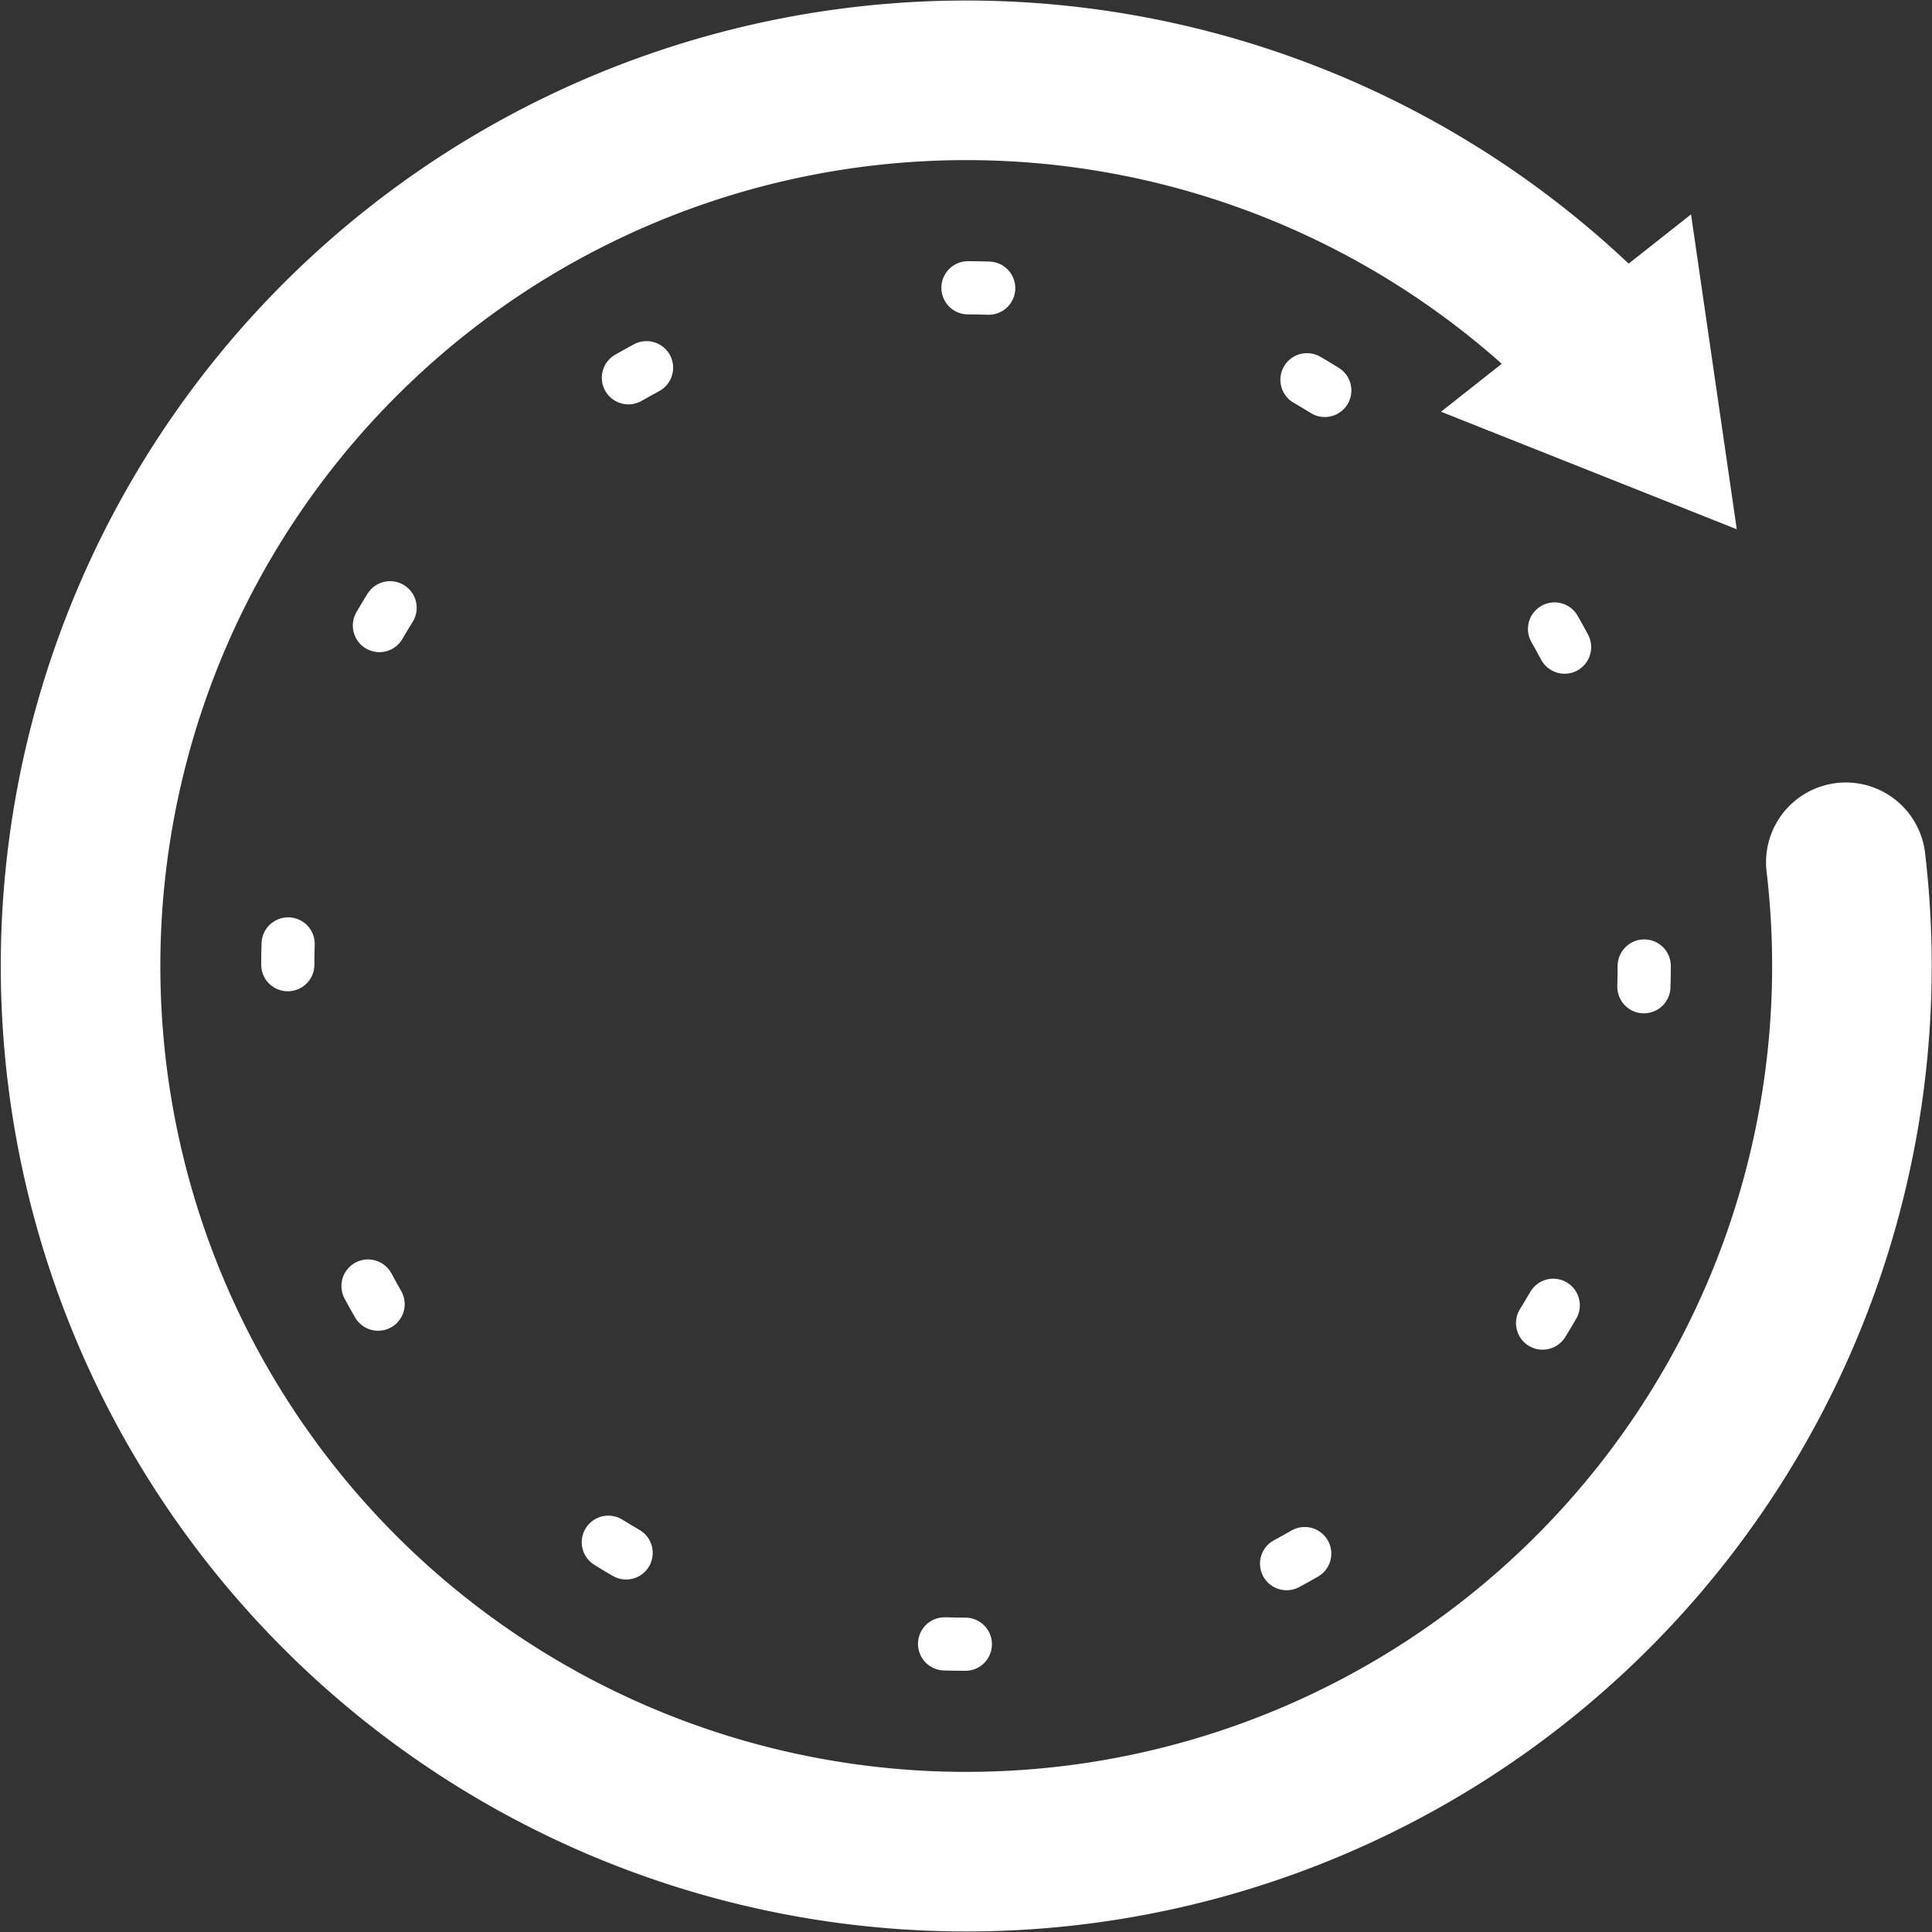 <svg id="clock" xmlns="http://www.w3.org/2000/svg" viewBox="0 0 36.32 36.32"><rect x="0" y="0" width="36.32" height="36.32" fill="#333333" stroke="none"/><defs><style>.cls-1,.cls-3{fill:none;stroke:#fff;stroke-linecap:round;stroke-miterlimit:10;}.cls-1{stroke-width:3px;}.cls-2{fill:#fff;}.cls-3{stroke-dasharray:0.39 6.29;}</style></defs><g id="circle"><path class="cls-1" d="M110.44,192.93a16.65,16.65,0,1,1-4.64-9.7" transform="translate(-75.74 -176.72)"/><polygon class="cls-2" points="27.09 7.74 32.65 9.95 31.79 4.03 27.09 7.74"/></g><g id="dot"><circle class="cls-3" cx="18.16" cy="18.16" r="12.75"/></g></svg>
